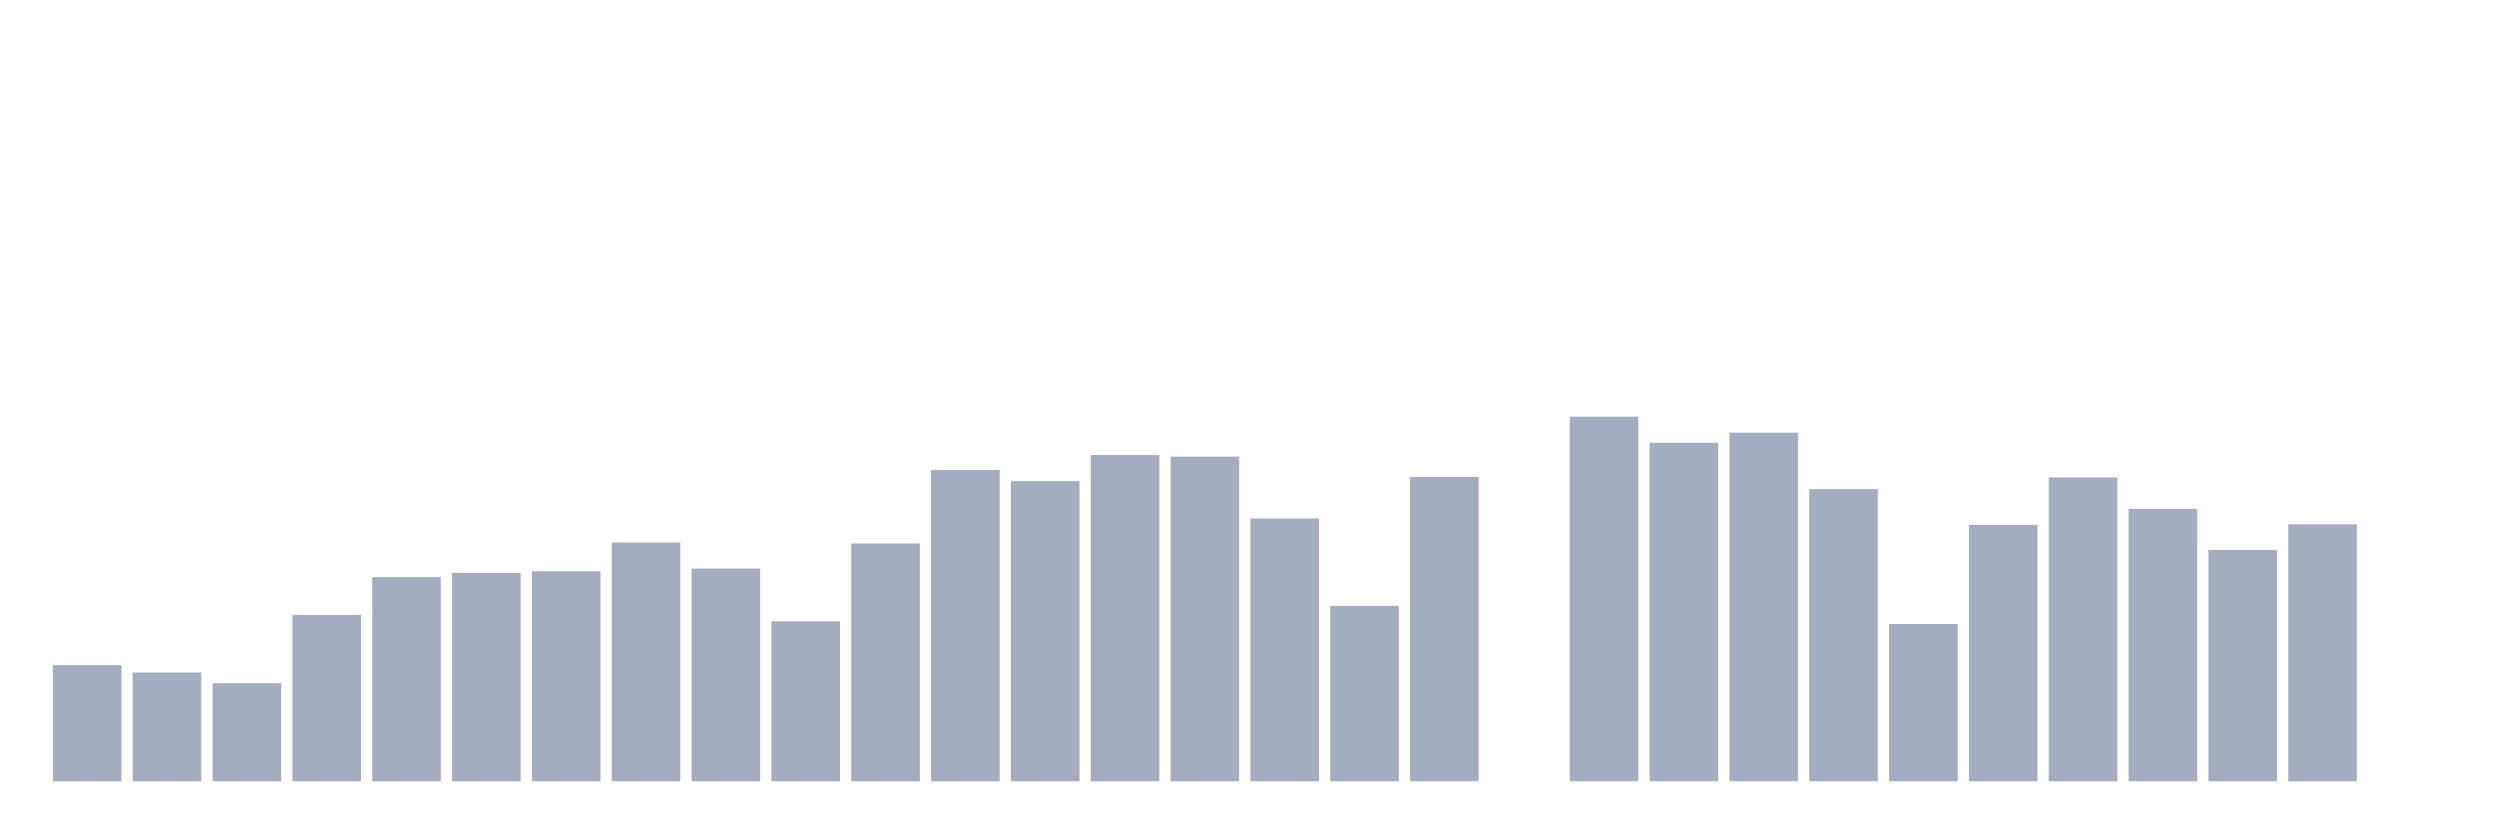 <svg xmlns="http://www.w3.org/2000/svg" viewBox="0 0 480 160"><g transform="translate(10,10)"><rect class="bar" x="0.153" width="13.175" y="117.69" height="22.31" fill="rgb(164,173,192)"></rect><rect class="bar" x="15.482" width="13.175" y="119.123" height="20.877" fill="rgb(164,173,192)"></rect><rect class="bar" x="30.81" width="13.175" y="121.17" height="18.83" fill="rgb(164,173,192)"></rect><rect class="bar" x="46.138" width="13.175" y="108.07" height="31.93" fill="rgb(164,173,192)"></rect><rect class="bar" x="61.466" width="13.175" y="100.804" height="39.196" fill="rgb(164,173,192)"></rect><rect class="bar" x="76.794" width="13.175" y="99.985" height="40.015" fill="rgb(164,173,192)"></rect><rect class="bar" x="92.123" width="13.175" y="99.678" height="40.322" fill="rgb(164,173,192)"></rect><rect class="bar" x="107.451" width="13.175" y="94.152" height="45.848" fill="rgb(164,173,192)"></rect><rect class="bar" x="122.779" width="13.175" y="99.167" height="40.833" fill="rgb(164,173,192)"></rect><rect class="bar" x="138.107" width="13.175" y="109.298" height="30.702" fill="rgb(164,173,192)"></rect><rect class="bar" x="153.436" width="13.175" y="94.357" height="45.643" fill="rgb(164,173,192)"></rect><rect class="bar" x="168.764" width="13.175" y="80.234" height="59.766" fill="rgb(164,173,192)"></rect><rect class="bar" x="184.092" width="13.175" y="82.383" height="57.617" fill="rgb(164,173,192)"></rect><rect class="bar" x="199.42" width="13.175" y="77.368" height="62.632" fill="rgb(164,173,192)"></rect><rect class="bar" x="214.748" width="13.175" y="77.675" height="62.325" fill="rgb(164,173,192)"></rect><rect class="bar" x="230.077" width="13.175" y="89.547" height="50.453" fill="rgb(164,173,192)"></rect><rect class="bar" x="245.405" width="13.175" y="106.33" height="33.67" fill="rgb(164,173,192)"></rect><rect class="bar" x="260.733" width="13.175" y="81.564" height="58.436" fill="rgb(164,173,192)"></rect><rect class="bar" x="276.061" width="13.175" y="140" height="0" fill="rgb(164,173,192)"></rect><rect class="bar" x="291.39" width="13.175" y="70" height="70" fill="rgb(164,173,192)"></rect><rect class="bar" x="306.718" width="13.175" y="75.015" height="64.985" fill="rgb(164,173,192)"></rect><rect class="bar" x="322.046" width="13.175" y="73.07" height="66.93" fill="rgb(164,173,192)"></rect><rect class="bar" x="337.374" width="13.175" y="83.918" height="56.082" fill="rgb(164,173,192)"></rect><rect class="bar" x="352.702" width="13.175" y="109.81" height="30.19" fill="rgb(164,173,192)"></rect><rect class="bar" x="368.031" width="13.175" y="90.775" height="49.225" fill="rgb(164,173,192)"></rect><rect class="bar" x="383.359" width="13.175" y="81.667" height="58.333" fill="rgb(164,173,192)"></rect><rect class="bar" x="398.687" width="13.175" y="87.705" height="52.295" fill="rgb(164,173,192)"></rect><rect class="bar" x="414.015" width="13.175" y="95.585" height="44.415" fill="rgb(164,173,192)"></rect><rect class="bar" x="429.344" width="13.175" y="90.673" height="49.327" fill="rgb(164,173,192)"></rect><rect class="bar" x="444.672" width="13.175" y="140" height="0" fill="rgb(164,173,192)"></rect></g></svg>